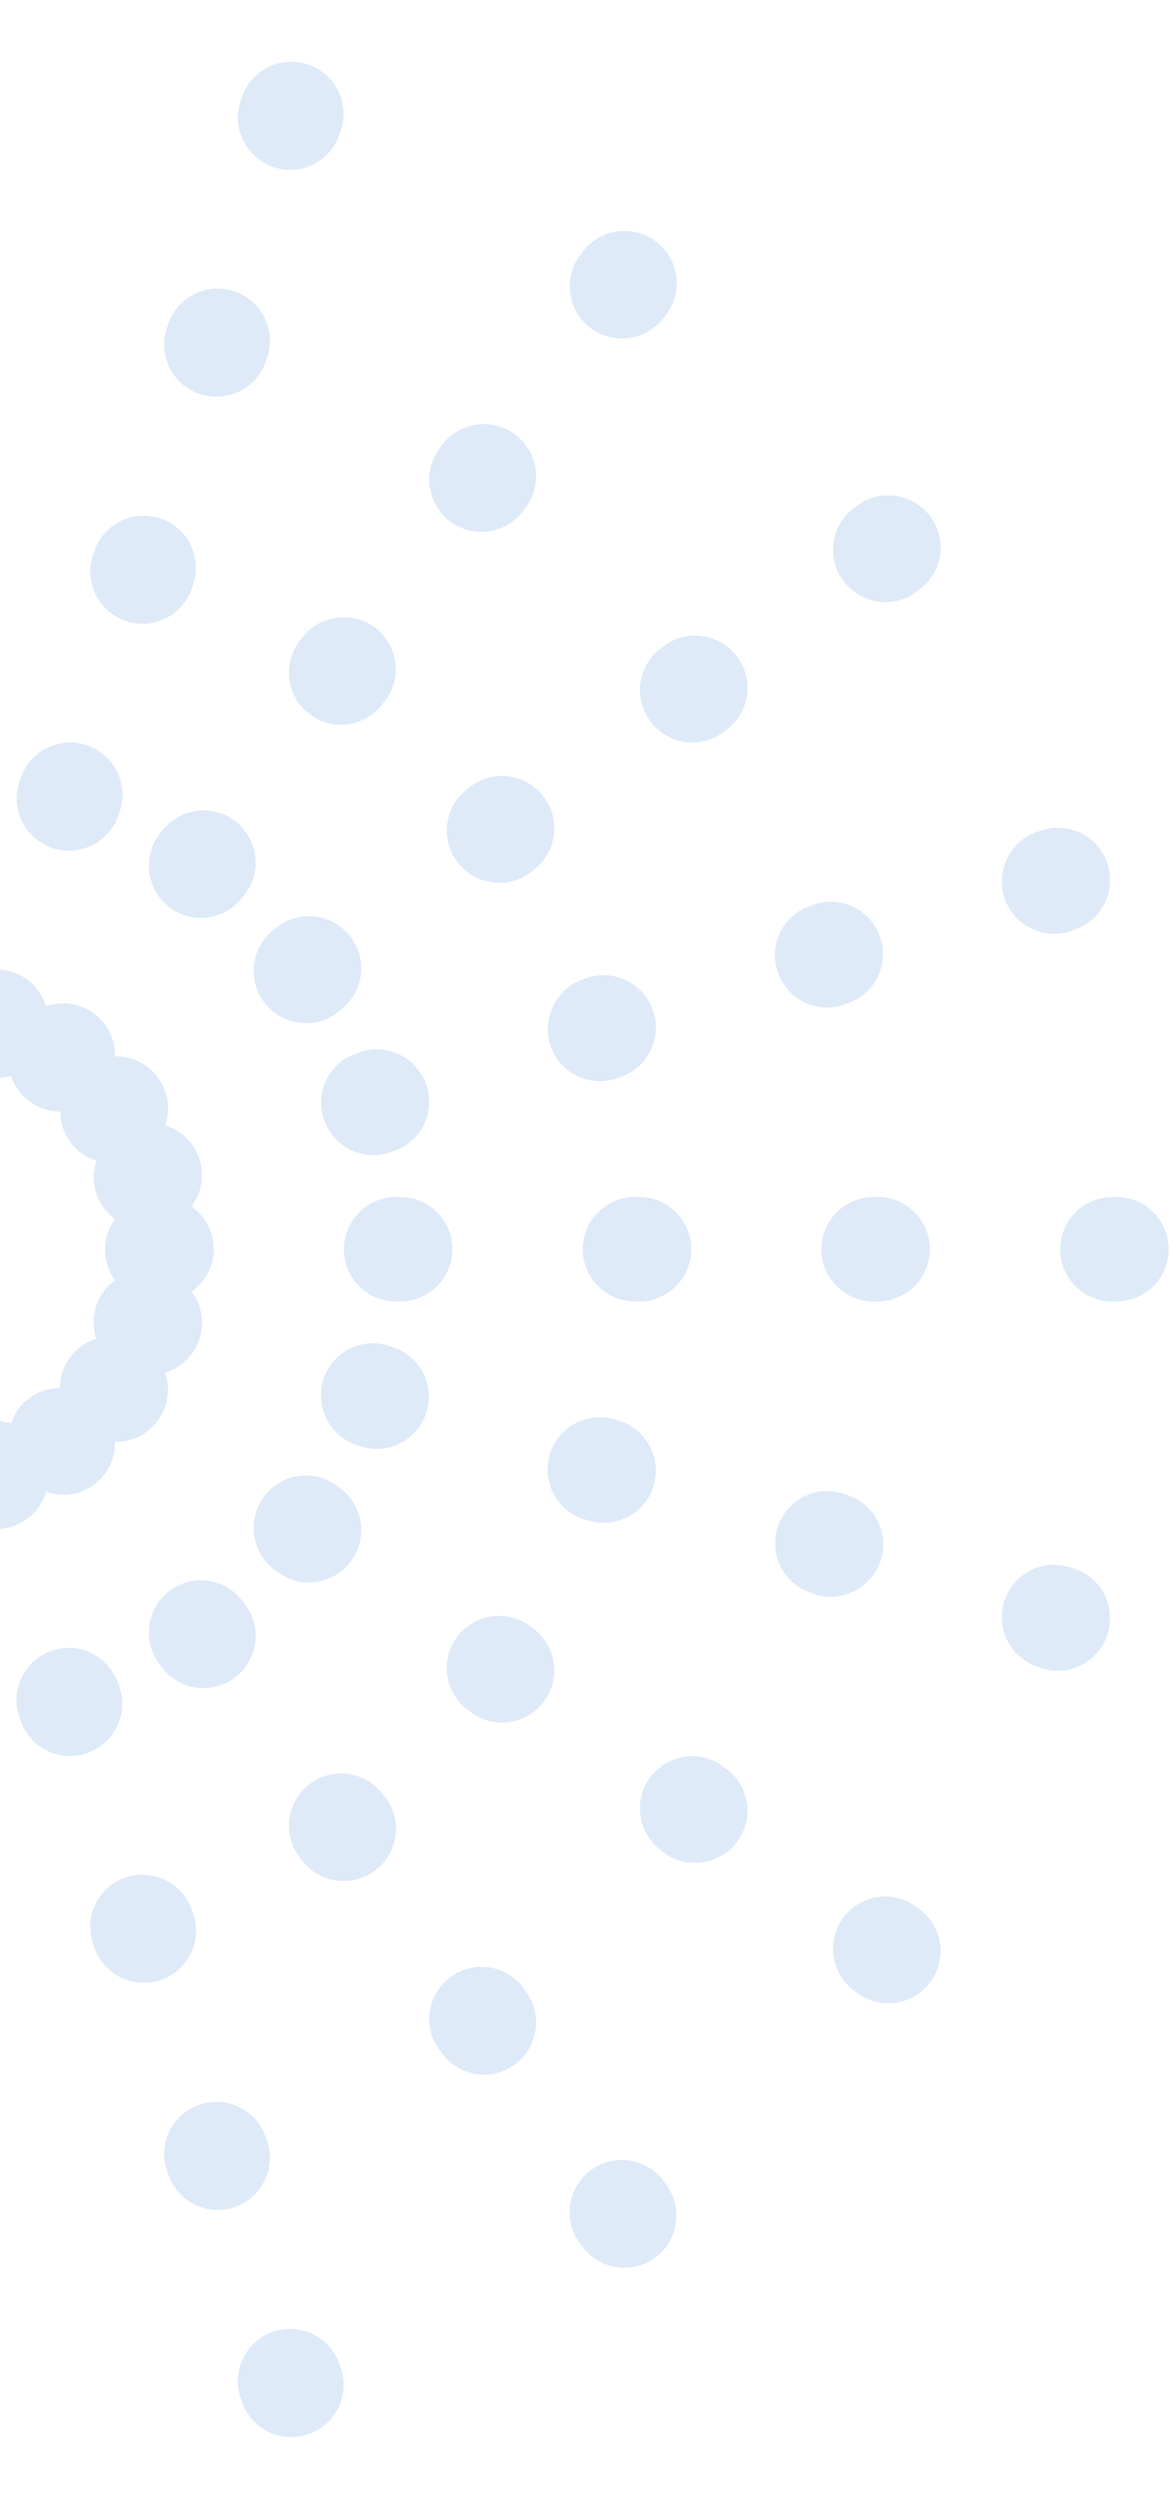 <svg width="122" height="260" fill="none" xmlns="http://www.w3.org/2000/svg"><path d="M27.804 222.748l-.136-.38c-.924-2.854-3.968-4.43-6.822-3.506-2.854.924-4.43 3.968-3.507 6.822l.137.381a5.43 5.43 0 005.164 3.778c.543 0 1.114-.082 1.658-.272 2.854-.897 4.43-3.969 3.506-6.823zM35.333 245.961c-.924-2.854-3.995-4.403-6.85-3.479-2.853.924-4.402 3.996-3.478 6.849l.136.381c.733 2.283 2.88 3.751 5.164 3.751.57 0 1.114-.081 1.685-.272 2.854-.924 4.403-3.996 3.48-6.849l-.137-.381zM12.447 175.535l-.135-.38c-.924-2.855-3.996-4.431-6.823-3.507-2.854.925-4.43 3.969-3.507 6.823l.136.38a5.431 5.431 0 005.165 3.779c.544 0 1.115-.082 1.658-.273 2.854-.924 4.43-3.968 3.506-6.822zM4.809 155.15c.57.189 1.142.326 1.74.326a5.292 5.292 0 003.18-1.033 5.402 5.402 0 002.229-4.485h.081a5.422 5.422 0 004.404-2.257c1.087-1.495 1.277-3.315.734-4.946a5.36 5.36 0 003.56-3.48 5.403 5.403 0 00-.815-4.946 5.446 5.446 0 002.31-4.431 5.443 5.443 0 00-2.31-4.43 5.405 5.405 0 00.816-4.947 5.357 5.357 0 00-3.561-3.479c.544-1.604.353-3.452-.734-4.947a5.398 5.398 0 00-4.485-2.229 5.4 5.4 0 00-2.229-4.485c-1.495-1.088-3.316-1.277-4.947-.734-.517-1.631-1.74-2.99-3.48-3.561a5.458 5.458 0 00-4.81.734 5.367 5.367 0 00-4.567-2.528 5.416 5.416 0 00-4.485 2.365 5.452 5.452 0 00-5-.87 5.364 5.364 0 00-3.507 3.615c-1.631-.571-3.507-.38-5.002.734a5.394 5.394 0 00-2.228 4.54 5.39 5.39 0 00-4.54 2.228 5.355 5.355 0 00-.706 5.002 5.44 5.44 0 00-3.643 3.533 5.383 5.383 0 00.87 4.974 5.449 5.449 0 00-2.365 4.485 5.38 5.38 0 002.365 4.485 5.384 5.384 0 00-.87 4.974 5.442 5.442 0 003.643 3.534 5.494 5.494 0 00.707 5.028 5.423 5.423 0 004.403 2.256c.054 0 .081-.027.136-.027a5.473 5.473 0 002.229 4.566 5.349 5.349 0 003.18 1.033c.625 0 1.223-.135 1.794-.353a5.537 5.537 0 003.533 3.67c.571.189 1.115.271 1.686.271 1.277 0 2.473-.489 3.424-1.277a5.38 5.38 0 004.35 2.201 5.405 5.405 0 004.43-2.31 5.33 5.33 0 003.234 1.087c.571 0 1.115-.081 1.686-.272a5.495 5.495 0 003.56-3.614zm-3.642-7.095a5.214 5.214 0 00-3.344 0 5.415 5.415 0 00-2.69 1.984 5.363 5.363 0 00-3.18-1.033 5.42 5.42 0 00-3.37 1.196c-.653-.842-1.523-1.495-2.61-1.821-1.17-.38-2.338-.326-3.425.027a5.148 5.148 0 00-1.984-2.772 5.53 5.53 0 00-3.262-1.033 5.322 5.322 0 00-1.006-3.262 5.363 5.363 0 00-2.8-1.984 5.57 5.57 0 00.055-3.397 5.373 5.373 0 00-2.038-2.746 5.325 5.325 0 001.087-3.234c0-1.224-.408-2.31-1.088-3.235a5.44 5.44 0 002.04-2.772c.38-1.169.325-2.338-.055-3.425a5.413 5.413 0 002.8-1.957 5.295 5.295 0 001.005-3.235h.081a5.29 5.29 0 003.18-1.033c.98-.706 1.632-1.712 1.985-2.772.544.19 1.142.299 1.74.299.57 0 1.141-.082 1.685-.272a5.302 5.302 0 002.718-2.038 5.33 5.33 0 003.234 1.087 5.517 5.517 0 003.045-.924c.652.978 1.603 1.794 2.826 2.174.571.191 1.142.272 1.686.272.57 0 1.141-.081 1.658-.272.353 1.06 1.006 2.011 1.957 2.691a5.29 5.29 0 003.18 1.033c0 1.114.326 2.201 1.033 3.18.707.978 1.658 1.604 2.718 1.957a5.49 5.49 0 00-.027 3.371 5.65 5.65 0 001.957 2.69 5.363 5.363 0 00-1.033 3.181c0 1.196.407 2.283 1.033 3.18-.897.652-1.604 1.549-1.957 2.691-.38 1.141-.326 2.31 0 3.37a5.538 5.538 0 00-2.719 1.958 5.291 5.291 0 00-1.032 3.179c-1.114 0-2.229.327-3.18 1.033-.924.626-1.577 1.604-1.903 2.664zM20.112 199.101l-.136-.381c-.924-2.854-4.023-4.403-6.85-3.479-2.854.924-4.403 3.996-3.479 6.85l.136.38a5.466 5.466 0 005.165 3.751c.57 0 1.14-.081 1.684-.271 2.855-.925 4.43-3.996 3.48-6.85zM17.72 165.397c-2.42 1.767-2.963 5.164-1.196 7.583l.244.326a5.425 5.425 0 004.404 2.256 5.296 5.296 0 003.18-1.032c2.42-1.768 2.963-5.165 1.196-7.584l-.245-.326c-1.766-2.446-5.164-2.99-7.583-1.223zM54.469 206.793c-1.767-2.419-5.165-2.963-7.584-1.196-2.419 1.767-2.962 5.165-1.195 7.584l.244.326a5.424 5.424 0 004.403 2.256c1.115 0 2.23-.326 3.18-1.033 2.42-1.767 2.963-5.165 1.197-7.584l-.245-.353zM39.872 186.68c-1.767-2.419-5.164-2.963-7.584-1.197-2.419 1.768-2.962 5.165-1.195 7.584l.244.326c1.06 1.468 2.718 2.229 4.404 2.229a5.428 5.428 0 003.207-1.033c2.419-1.767 2.963-5.164 1.196-7.583l-.272-.326zM69.065 226.88c-1.767-2.419-5.165-2.963-7.584-1.196-2.419 1.767-2.963 5.164-1.196 7.583l.245.326a5.424 5.424 0 004.403 2.257c1.114 0 2.229-.327 3.18-1.033 2.42-1.767 2.963-5.165 1.196-7.584l-.244-.353zM55.42 169.338l-.327-.245c-2.419-1.767-5.816-1.223-7.583 1.196-1.767 2.42-1.223 5.817 1.196 7.584l.326.245a5.356 5.356 0 003.18 1.033 5.424 5.424 0 004.404-2.257c1.767-2.392 1.223-5.789-1.197-7.556zM95.593 198.53l-.326-.245c-2.42-1.766-5.817-1.222-7.583 1.197-1.767 2.419-1.224 5.816 1.195 7.583l.327.245a5.349 5.349 0 003.18 1.033 5.424 5.424 0 004.404-2.256c1.766-2.42 1.222-5.79-1.197-7.557zM75.507 183.934l-.327-.245c-2.419-1.766-5.816-1.223-7.583 1.196-1.767 2.419-1.223 5.817 1.196 7.584l.327.244a5.347 5.347 0 003.18 1.033 5.424 5.424 0 004.403-2.256c1.767-2.419 1.223-5.789-1.196-7.556zM28.62 163.303l.326.245a5.349 5.349 0 003.18 1.033 5.424 5.424 0 004.403-2.256c1.767-2.419 1.223-5.817-1.196-7.584l-.326-.244c-2.419-1.767-5.816-1.223-7.583 1.196-1.767 2.419-1.25 5.844 1.196 7.61zM61.128 158.112c.544.19 1.114.272 1.658.272 2.283 0 4.43-1.468 5.164-3.751.925-2.854-.652-5.926-3.506-6.85l-.38-.136c-2.854-.924-5.926.653-6.85 3.506-.924 2.855.652 5.926 3.506 6.85l.408.109zM111.685 163.14l-.381-.135c-2.854-.924-5.925.652-6.849 3.506-.924 2.854.652 5.926 3.506 6.85l.381.136c.543.19 1.114.271 1.658.271 2.283 0 4.43-1.468 5.164-3.75.951-2.909-.598-5.98-3.479-6.878zM91.598 162.298c.924-2.854-.653-5.926-3.507-6.822l-.38-.137c-2.854-.924-5.925.653-6.823 3.507-.924 2.854.653 5.925 3.506 6.823l.354.135a5.025 5.025 0 001.658.272 5.535 5.535 0 005.192-3.778zM40.878 140.118l-.38-.136a5.396 5.396 0 00-6.85 3.452c-.924 2.854.626 5.926 3.452 6.85l.38.136c.572.19 1.143.271 1.686.271a5.431 5.431 0 005.165-3.75c.951-2.8-.598-5.872-3.453-6.823zM85.428 129.925c0 2.99 2.446 5.436 5.436 5.436h.408a5.434 5.434 0 005.436-5.436 5.434 5.434 0 00-5.436-5.436h-.408c-2.99 0-5.436 2.446-5.436 5.436zM41.612 124.489h-.408a5.434 5.434 0 00-5.436 5.436 5.434 5.434 0 005.436 5.436h.408a5.434 5.434 0 005.436-5.436 5.417 5.417 0 00-5.436-5.436zM60.611 129.925c0 2.99 2.447 5.436 5.437 5.436h.408a5.435 5.435 0 005.436-5.436 5.435 5.435 0 00-5.436-5.436h-.408c-2.99 0-5.437 2.446-5.437 5.436zM116.116 124.489h-.408a5.435 5.435 0 00-5.437 5.436 5.435 5.435 0 005.437 5.436h.408a5.435 5.435 0 005.436-5.436 5.435 5.435 0 00-5.436-5.436zM109.646 97.118c.544 0 1.115-.082 1.658-.272l.381-.136c2.854-.924 4.43-3.995 3.506-6.85a5.436 5.436 0 00-6.849-3.506l-.381.136c-2.854.924-4.43 3.996-3.506 6.85a5.464 5.464 0 005.191 3.778zM86.025 104.783c.544 0 1.115-.082 1.659-.272l.38-.136c2.854-.924 4.43-3.968 3.506-6.822-.924-2.855-3.995-4.431-6.822-3.507l-.38.136c-2.855.924-4.431 3.968-3.507 6.823a5.432 5.432 0 005.164 3.778zM57.241 108.697c.734 2.31 2.881 3.751 5.165 3.751a5.05 5.05 0 001.657-.272l.381-.136c2.854-.924 4.43-3.995 3.507-6.849-.925-2.855-3.996-4.431-6.85-3.506l-.38.135c-2.827.951-4.404 4.023-3.48 6.877zM37.508 109.404l-.381.136a5.396 5.396 0 00-3.452 6.849 5.466 5.466 0 005.165 3.751c.57 0 1.141-.081 1.685-.272l.38-.135a5.397 5.397 0 003.452-6.85c-.95-2.854-4.023-4.431-6.85-3.479zM69.12 67.137l-.327.245c-2.419 1.767-2.963 5.164-1.196 7.583a5.424 5.424 0 004.404 2.257 5.294 5.294 0 003.18-1.033l.326-.245c2.419-1.767 2.963-5.165 1.196-7.584-1.767-2.446-5.164-2.99-7.583-1.223zM49.032 81.733l-.326.245c-2.419 1.767-2.963 5.165-1.196 7.584a5.425 5.425 0 004.403 2.255c1.115 0 2.23-.326 3.18-1.032l.326-.245c2.42-1.767 2.964-5.164 1.197-7.583-1.767-2.447-5.165-2.99-7.584-1.224zM89.206 52.54l-.327.246c-2.419 1.766-2.962 5.164-1.195 7.583a5.424 5.424 0 004.403 2.256c1.114 0 2.23-.326 3.18-1.033l.326-.245c2.42-1.766 2.963-5.164 1.197-7.583-1.768-2.42-5.165-2.99-7.584-1.223zM35.333 105.109c2.42-1.767 2.963-5.164 1.197-7.583-1.767-2.42-5.165-2.963-7.584-1.197l-.326.245c-2.42 1.767-2.963 5.164-1.196 7.584a5.424 5.424 0 004.403 2.256 5.29 5.29 0 003.18-1.033l.326-.272zM46.885 54.28a5.351 5.351 0 003.18 1.034 5.425 5.425 0 004.404-2.256l.245-.327c1.766-2.419 1.223-5.816-1.196-7.583-2.42-1.767-5.817-1.223-7.584 1.196l-.244.326a5.46 5.46 0 001.195 7.61zM61.481 34.166a5.43 5.43 0 003.208 1.033 5.435 5.435 0 004.403-2.228l.244-.327a5.407 5.407 0 00-1.195-7.583 5.408 5.408 0 00-7.584 1.196l-.245.326c-1.794 2.42-1.25 5.817 1.169 7.584zM31.337 66.43l-.244.326c-1.767 2.42-1.224 5.817 1.195 7.584a5.35 5.35 0 003.18 1.033 5.424 5.424 0 004.404-2.256l.245-.326c1.766-2.42 1.223-5.817-1.196-7.584-2.42-1.74-5.817-1.196-7.584 1.223zM25.548 92.905c1.767-2.42 1.223-5.817-1.196-7.584-2.419-1.766-5.816-1.223-7.584 1.196l-.244.326c-1.767 2.42-1.223 5.817 1.196 7.584a5.347 5.347 0 003.18 1.033 5.424 5.424 0 004.403-2.256l.245-.3zM20.819 40.99c.57.19 1.114.271 1.685.271 2.283 0 4.43-1.468 5.165-3.751l.135-.38c.925-2.855-.625-5.926-3.479-6.85-2.854-.924-5.925.625-6.85 3.479l-.136.38c-.924 2.855.626 5.926 3.48 6.85zM5.489 88.203c.57.19 1.114.271 1.685.271 2.283 0 4.43-1.467 5.164-3.75l.136-.381c.924-2.854-.625-5.926-3.479-6.85-2.854-.951-5.925.626-6.85 3.48l-.135.38c-.952 2.854.625 5.926 3.479 6.85zM13.154 64.609a5.04 5.04 0 001.658.272 5.43 5.43 0 005.164-3.778l.136-.38c.924-2.855-.652-5.926-3.506-6.823-2.854-.924-5.926.652-6.822 3.506l-.136.38c-.897 2.855.652 5.899 3.506 6.823zM28.511 17.396c.544.19 1.115.271 1.658.271a5.43 5.43 0 005.164-3.778l.136-.38c.924-2.854-.652-5.926-3.506-6.823-2.854-.924-5.925.653-6.822 3.507l-.136.38c-.924 2.827.652 5.899 3.506 6.823z" fill="#DEEAF8"/></svg>